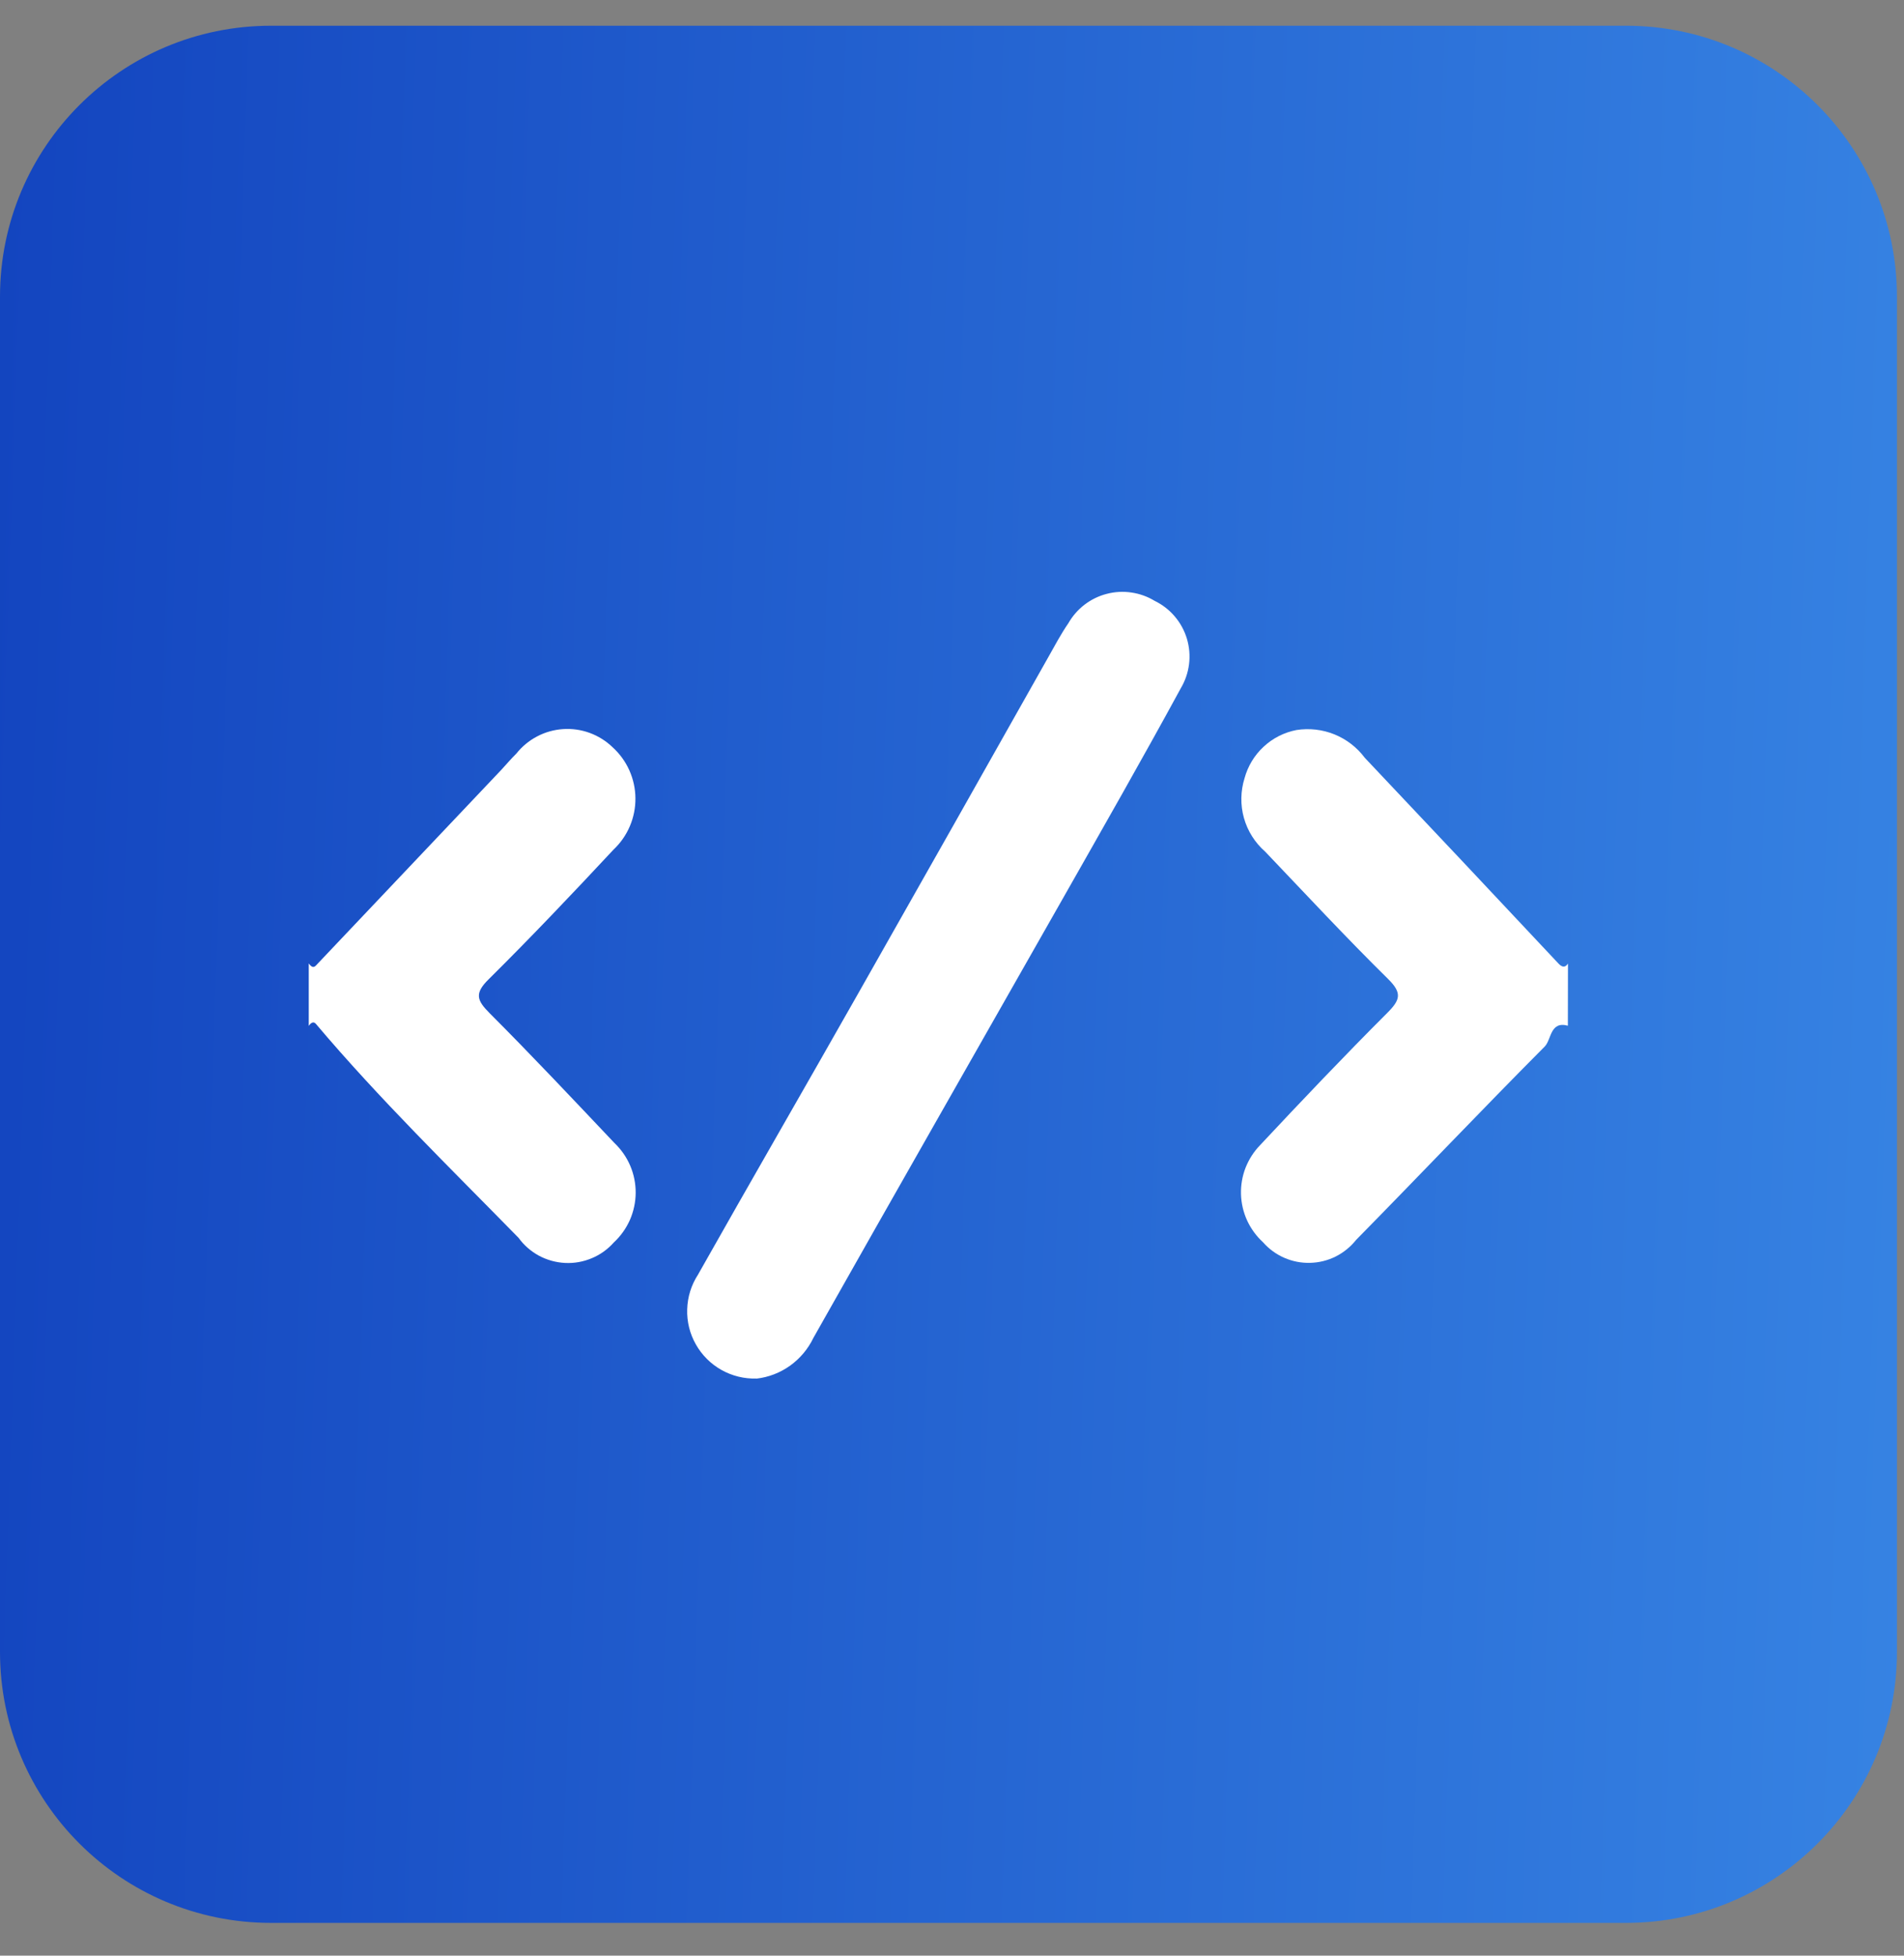 <svg width="37" height="38" viewBox="0 0 37 38" fill="none" xmlns="http://www.w3.org/2000/svg">
<rect x="0" y="0" width="37" height="38" fill="#808080" stroke="none"/>
<g id="Tech">
<path id="Ret&#195;&#162;ngulo 591" d="M31.597 0.5H5.266C2.358 0.5 0 2.858 0 5.766V32.097C0 35.005 2.358 37.363 5.266 37.363H31.597C34.505 37.363 36.863 35.005 36.863 32.097V5.766C36.863 2.858 34.505 0.5 31.597 0.5Z" fill="url(#paint0_linear_3_32)"/>
<g id="Grupo 713">
<path id="Caminho 2147" d="M6 18.721C6.036 18.768 6.082 18.821 6.137 18.763C7.341 17.493 8.544 16.224 9.745 14.955C9.842 14.85 9.931 14.744 10.032 14.645C10.142 14.507 10.279 14.392 10.436 14.31C10.592 14.227 10.764 14.179 10.941 14.167C11.117 14.155 11.294 14.18 11.46 14.241C11.626 14.302 11.778 14.397 11.905 14.52C12.043 14.645 12.154 14.798 12.23 14.968C12.306 15.139 12.347 15.323 12.348 15.51C12.35 15.696 12.313 15.881 12.24 16.053C12.167 16.225 12.059 16.38 11.923 16.508C11.128 17.36 10.325 18.207 9.498 19.026C9.217 19.302 9.265 19.436 9.515 19.687C10.338 20.511 11.137 21.361 11.94 22.209C12.071 22.334 12.176 22.484 12.247 22.651C12.318 22.817 12.354 22.997 12.353 23.178C12.352 23.359 12.313 23.538 12.241 23.704C12.167 23.87 12.061 24.019 11.928 24.142C11.81 24.275 11.664 24.38 11.5 24.448C11.336 24.517 11.159 24.549 10.981 24.54C10.803 24.531 10.63 24.483 10.473 24.399C10.317 24.314 10.181 24.196 10.077 24.052C8.742 22.688 7.371 21.353 6.138 19.894C6.086 19.834 6.033 19.886 6 19.933V18.721Z" fill="white"/>
<path id="Caminho 2148" d="M30.468 19.93C30.122 19.836 30.151 20.196 30.02 20.333C28.785 21.574 27.581 22.844 26.353 24.092C26.246 24.227 26.11 24.337 25.956 24.415C25.801 24.492 25.632 24.534 25.459 24.538C25.287 24.543 25.115 24.509 24.957 24.44C24.799 24.371 24.658 24.268 24.544 24.138C24.414 24.019 24.309 23.875 24.235 23.715C24.162 23.555 24.121 23.381 24.116 23.205C24.111 23.029 24.141 22.853 24.205 22.689C24.27 22.525 24.366 22.375 24.489 22.249C25.3 21.382 26.119 20.521 26.959 19.681C27.212 19.428 27.252 19.295 26.972 19.02C26.156 18.216 25.376 17.376 24.585 16.547C24.387 16.374 24.244 16.147 24.173 15.894C24.102 15.64 24.107 15.372 24.185 15.121C24.249 14.887 24.377 14.674 24.556 14.509C24.734 14.343 24.955 14.231 25.194 14.185C25.444 14.146 25.699 14.175 25.933 14.27C26.167 14.365 26.371 14.523 26.522 14.725C27.78 16.055 29.034 17.387 30.286 18.723C30.349 18.789 30.411 18.813 30.47 18.723L30.468 19.93Z" fill="white"/>
<path id="Caminho 2149" d="M14.7 26.786C14.462 26.794 14.226 26.735 14.018 26.618C13.81 26.501 13.639 26.329 13.522 26.122C13.404 25.914 13.346 25.678 13.354 25.44C13.361 25.201 13.433 24.969 13.563 24.769C14.598 22.935 15.653 21.111 16.691 19.279C17.919 17.114 19.144 14.948 20.364 12.782C20.492 12.555 20.614 12.324 20.761 12.11C20.841 11.97 20.948 11.847 21.076 11.749C21.204 11.651 21.351 11.579 21.508 11.539C21.664 11.498 21.827 11.489 21.986 11.513C22.146 11.536 22.3 11.591 22.438 11.675C22.588 11.748 22.722 11.851 22.83 11.979C22.938 12.106 23.018 12.254 23.066 12.414C23.113 12.574 23.127 12.743 23.106 12.908C23.085 13.074 23.03 13.233 22.944 13.377C22.206 14.733 21.442 16.071 20.68 17.413C19.056 20.275 17.423 23.131 15.806 25.997C15.703 26.211 15.548 26.396 15.355 26.535C15.162 26.673 14.937 26.761 14.7 26.788" fill="white"/>
</g>
</g>
<defs>
<linearGradient id="paint0_linear_3_32" x1="82" y1="20" x2="-2.778" y2="17.083" gradientUnits="userSpaceOnUse">
<stop offset="0.192" stop-color="#4AA6F7"/>
<stop offset="0.272" stop-color="#4AA6F7"/>
<stop offset="1" stop-color="#1141BD"/>
</linearGradient>
</defs>
</svg>
